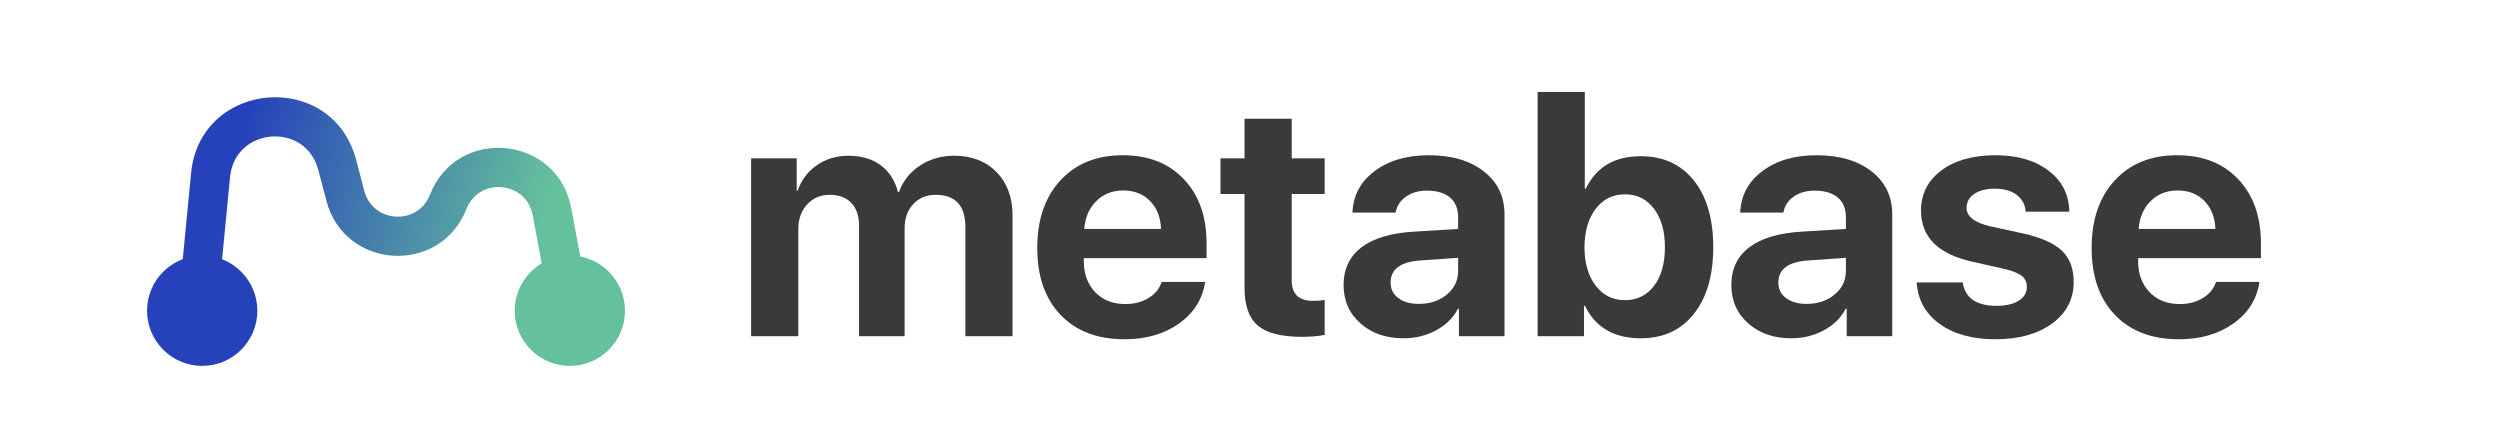 <svg width="136" height="24" viewBox="0 0 136 24" fill="none" xmlns="http://www.w3.org/2000/svg">
<path d="M40.861 8.612H43.34V10.37H43.393C43.598 9.784 43.949 9.321 44.447 8.981C44.94 8.642 45.508 8.472 46.152 8.472C46.85 8.472 47.433 8.642 47.901 8.981C48.37 9.327 48.687 9.816 48.851 10.449H48.903C49.126 9.84 49.507 9.359 50.046 9.008C50.585 8.65 51.206 8.472 51.909 8.472C52.858 8.472 53.626 8.768 54.212 9.359C54.792 9.957 55.082 10.742 55.082 11.715V18.289H52.516V12.356C52.516 11.185 51.977 10.599 50.898 10.599C50.395 10.599 49.987 10.769 49.677 11.108C49.366 11.442 49.211 11.885 49.211 12.435V18.289H46.732V12.26C46.732 11.744 46.592 11.337 46.31 11.038C46.029 10.745 45.64 10.599 45.142 10.599C44.638 10.599 44.225 10.774 43.902 11.126C43.586 11.472 43.428 11.92 43.428 12.471V18.289H40.861V8.612Z" fill="#3A3A3A"/>
<path d="M61.102 10.361C60.517 10.361 60.027 10.555 59.635 10.941C59.248 11.328 59.031 11.832 58.984 12.453H63.159C63.136 11.82 62.937 11.313 62.562 10.933C62.187 10.552 61.7 10.361 61.102 10.361ZM65.559 15.336C65.418 16.273 64.946 17.026 64.144 17.595C63.341 18.169 62.351 18.456 61.173 18.456C59.702 18.456 58.542 18.014 57.692 17.129C56.849 16.244 56.427 15.031 56.427 13.49C56.427 11.949 56.846 10.725 57.684 9.816C58.527 8.902 59.658 8.445 61.076 8.445C62.471 8.445 63.578 8.879 64.398 9.746C65.225 10.613 65.638 11.782 65.638 13.253V14.044H58.958V14.202C58.958 14.899 59.166 15.465 59.582 15.898C59.998 16.326 60.543 16.54 61.217 16.54C61.703 16.54 62.122 16.432 62.474 16.215C62.831 16.004 63.071 15.711 63.194 15.336H65.559Z" fill="#3A3A3A"/>
<path d="M70.269 6.459V8.612H72.062V10.555H70.269V15.257C70.269 15.995 70.653 16.364 71.421 16.364C71.673 16.364 71.887 16.35 72.062 16.32V18.219C71.711 18.289 71.298 18.324 70.823 18.324C69.704 18.324 68.904 18.119 68.424 17.709C67.943 17.299 67.703 16.622 67.703 15.679V10.555H66.394V8.612H67.703V6.459H70.269Z" fill="#3A3A3A"/>
<path d="M77.186 16.531C77.79 16.531 78.294 16.364 78.698 16.03C79.114 15.69 79.322 15.26 79.322 14.738V14.026L77.292 14.167C76.196 14.237 75.648 14.639 75.648 15.371C75.648 15.729 75.789 16.01 76.07 16.215C76.346 16.426 76.718 16.531 77.186 16.531ZM76.352 18.403C75.408 18.403 74.632 18.137 74.022 17.604C73.401 17.059 73.091 16.358 73.091 15.503C73.091 14.63 73.419 13.944 74.075 13.446C74.72 12.96 75.663 12.679 76.905 12.602L79.322 12.453V11.812C79.322 11.349 79.173 10.991 78.874 10.739C78.575 10.493 78.159 10.37 77.626 10.37C77.169 10.37 76.785 10.481 76.475 10.704C76.17 10.921 75.985 11.208 75.921 11.565H73.574C73.609 10.64 74.008 9.89 74.769 9.315C75.537 8.735 76.524 8.445 77.731 8.445C78.974 8.445 79.97 8.738 80.72 9.324C81.47 9.91 81.845 10.687 81.845 11.653V18.289H79.366V16.795H79.314C79.056 17.293 78.651 17.689 78.101 17.981C77.567 18.263 76.984 18.403 76.352 18.403Z" fill="#3A3A3A"/>
<path d="M89.263 18.403C87.804 18.403 86.79 17.814 86.222 16.637H86.169V18.289H83.647V5H86.213V10.265H86.266C86.834 9.087 87.83 8.498 89.254 8.498C90.478 8.498 91.442 8.938 92.145 9.816C92.849 10.701 93.2 11.911 93.2 13.446C93.2 14.981 92.849 16.191 92.145 17.076C91.442 17.961 90.481 18.403 89.263 18.403ZM88.393 10.572C87.736 10.572 87.206 10.836 86.802 11.363C86.403 11.891 86.201 12.588 86.195 13.455C86.201 14.322 86.403 15.017 86.802 15.538C87.206 16.065 87.736 16.329 88.393 16.329C89.055 16.329 89.585 16.068 89.983 15.547C90.376 15.025 90.572 14.325 90.572 13.446C90.572 12.573 90.373 11.876 89.975 11.354C89.582 10.833 89.055 10.572 88.393 10.572Z" fill="#3A3A3A"/>
<path d="M98.28 16.531C98.884 16.531 99.388 16.364 99.792 16.03C100.208 15.69 100.416 15.26 100.416 14.738V14.026L98.386 14.167C97.29 14.237 96.742 14.639 96.742 15.371C96.742 15.729 96.883 16.01 97.164 16.215C97.439 16.426 97.811 16.531 98.28 16.531ZM97.445 18.403C96.502 18.403 95.726 18.137 95.116 17.604C94.495 17.059 94.185 16.358 94.185 15.503C94.185 14.63 94.513 13.944 95.169 13.446C95.814 12.96 96.757 12.679 97.999 12.602L100.416 12.453V11.812C100.416 11.349 100.267 10.991 99.968 10.739C99.669 10.493 99.253 10.37 98.72 10.37C98.263 10.37 97.879 10.481 97.568 10.704C97.264 10.921 97.079 11.208 97.015 11.565H94.668C94.703 10.64 95.102 9.89 95.863 9.315C96.631 8.735 97.618 8.445 98.825 8.445C100.067 8.445 101.063 8.738 101.813 9.324C102.563 9.91 102.938 10.687 102.938 11.653V18.289H100.46V16.795H100.407C100.149 17.293 99.745 17.689 99.194 17.981C98.661 18.263 98.078 18.403 97.445 18.403Z" fill="#3A3A3A"/>
<path d="M104.503 11.46C104.503 10.552 104.872 9.822 105.61 9.271C106.349 8.721 107.33 8.445 108.555 8.445C109.75 8.445 110.714 8.727 111.446 9.289C112.179 9.846 112.554 10.587 112.571 11.513H110.198C110.169 11.132 110.005 10.827 109.706 10.599C109.407 10.376 109.012 10.265 108.52 10.265C108.057 10.265 107.685 10.358 107.403 10.546C107.122 10.739 106.981 10.991 106.981 11.302C106.981 11.776 107.412 12.113 108.273 12.312L110.093 12.708C111.065 12.931 111.76 13.244 112.176 13.648C112.598 14.053 112.809 14.615 112.809 15.336C112.809 16.273 112.416 17.029 111.631 17.604C110.846 18.172 109.817 18.456 108.546 18.456C107.286 18.456 106.27 18.172 105.496 17.604C104.74 17.053 104.33 16.306 104.266 15.362H106.771C106.899 16.212 107.515 16.637 108.616 16.637C109.126 16.637 109.527 16.543 109.82 16.355C110.113 16.174 110.26 15.925 110.26 15.608C110.26 15.356 110.169 15.157 109.987 15.011C109.8 14.864 109.486 14.738 109.047 14.633L107.263 14.229C105.423 13.812 104.503 12.89 104.503 11.46Z" fill="#3A3A3A"/>
<path d="M118.46 10.361C117.874 10.361 117.385 10.555 116.992 10.941C116.605 11.328 116.389 11.832 116.342 12.453H120.517C120.493 11.82 120.294 11.313 119.919 10.933C119.544 10.552 119.058 10.361 118.46 10.361ZM122.916 15.336C122.775 16.273 122.304 17.026 121.501 17.595C120.698 18.169 119.708 18.456 118.53 18.456C117.06 18.456 115.899 18.014 115.05 17.129C114.206 16.244 113.784 15.031 113.784 13.49C113.784 11.949 114.203 10.725 115.041 9.816C115.885 8.902 117.016 8.445 118.434 8.445C119.828 8.445 120.936 8.879 121.756 9.746C122.582 10.613 122.995 11.782 122.995 13.253V14.044H116.315V14.202C116.315 14.899 116.523 15.465 116.939 15.898C117.355 16.326 117.9 16.54 118.574 16.54C119.061 16.54 119.479 16.432 119.831 16.215C120.188 16.004 120.429 15.711 120.552 15.336H122.916Z" fill="#3A3A3A"/>
<path fill-rule="evenodd" clip-rule="evenodd" d="M17.316 9.248C16.623 6.605 12.777 6.913 12.514 9.633L11.561 19.507L9.439 19.302L10.393 9.428C10.884 4.339 18.082 3.762 19.378 8.708L19.817 10.381C20.279 12.144 22.726 12.288 23.391 10.591C24.864 6.836 30.334 7.355 31.075 11.32L32.548 19.209L30.452 19.6L28.979 11.711C28.632 9.851 26.066 9.608 25.375 11.369C23.957 14.987 18.74 14.68 17.755 10.921L17.316 9.248Z" fill="url(#paint0_linear)"/>
<path d="M14 16.904C14 18.561 12.657 19.904 11 19.904C9.343 19.904 8 18.561 8 16.904C8 15.247 9.343 13.904 11 13.904C12.657 13.904 14 15.247 14 16.904Z" fill="#2642BA"/>
<path d="M34 16.904C34 18.561 32.657 19.904 31 19.904C29.343 19.904 28 18.561 28 16.904C28 15.247 29.343 13.904 31 13.904C32.657 13.904 34 15.247 34 16.904Z" fill="#65C19C"/>
<defs>
<linearGradient id="paint0_linear" x1="11.668" y1="13.009" x2="28.171" y2="17.321" gradientUnits="userSpaceOnUse">
<stop stop-color="#2642BA"/>
<stop offset="1" stop-color="#65C19C"/>
</linearGradient>
</defs>
</svg>
